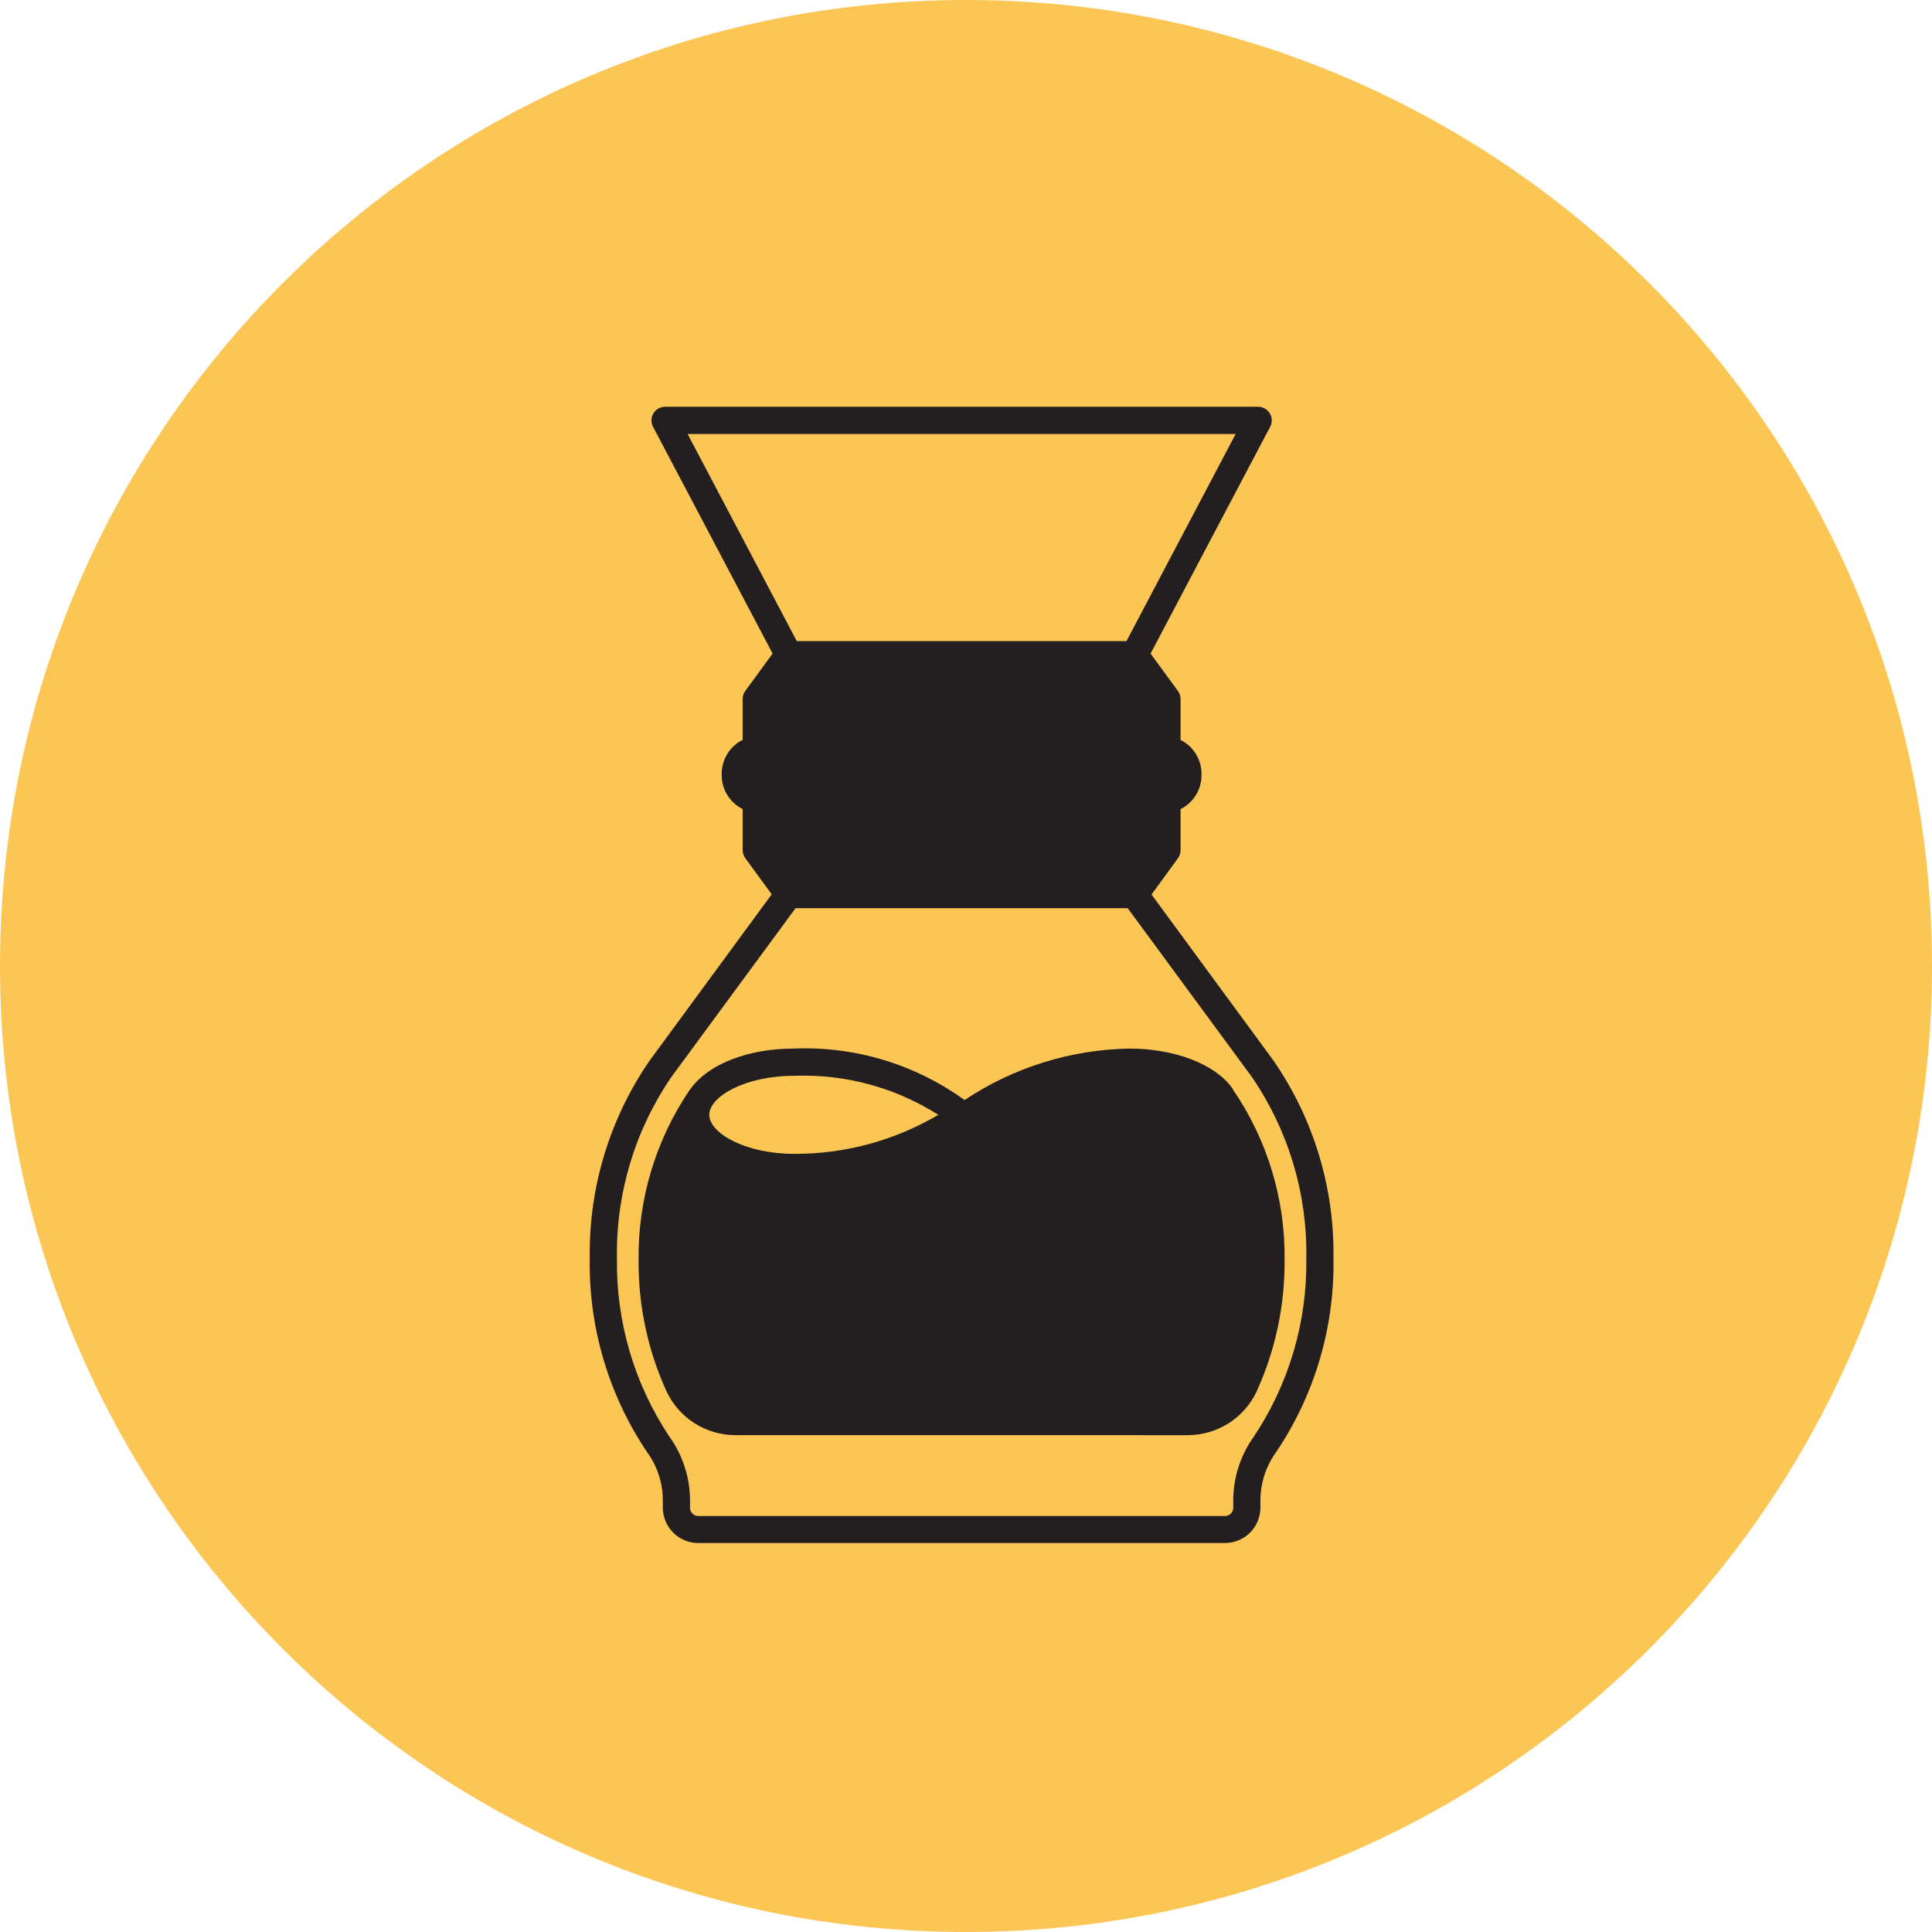 <svg width="95" height="95" viewBox="0 0 95 95" fill="none" xmlns="http://www.w3.org/2000/svg">
<path d="M95 47.5C95 21.267 73.734 0 47.5 0C21.267 0 0 21.267 0 47.5C0 73.734 21.267 95 47.5 95C73.734 95 95 73.734 95 47.5Z" fill="#FBC654"/>
<path d="M62.633 52.17L56.623 43.984L57.923 42.201C58.007 42.084 58.051 41.944 58.051 41.801V39.785C58.366 39.628 58.63 39.385 58.812 39.084C58.994 38.783 59.087 38.437 59.08 38.085C59.087 37.733 58.993 37.387 58.811 37.086C58.629 36.785 58.366 36.542 58.051 36.385V34.37C58.05 34.232 58.007 34.097 57.927 33.984L56.576 32.138L62.458 20.982C62.512 20.879 62.538 20.764 62.534 20.648C62.53 20.532 62.496 20.419 62.436 20.32C62.375 20.223 62.291 20.144 62.191 20.088C62.092 20.032 61.98 20.002 61.865 20H32.703C32.59 20.001 32.479 20.031 32.38 20.085C32.282 20.14 32.198 20.218 32.136 20.313C32.075 20.412 32.04 20.524 32.035 20.641C32.029 20.757 32.054 20.872 32.106 20.976L37.991 32.137L36.644 33.978C36.563 34.092 36.519 34.229 36.517 34.369V36.381C36.203 36.538 35.939 36.781 35.757 37.082C35.575 37.383 35.482 37.729 35.488 38.081C35.48 38.433 35.573 38.78 35.755 39.081C35.937 39.382 36.202 39.625 36.517 39.781V41.795C36.517 41.935 36.56 42.073 36.64 42.188L37.946 43.976L31.936 52.162C29.974 55.012 28.948 58.402 28.999 61.862C28.939 65.263 29.927 68.6 31.829 71.419C32.323 72.102 32.59 72.924 32.592 73.767V74.155C32.599 74.616 32.788 75.056 33.118 75.379C33.448 75.701 33.893 75.879 34.354 75.874H60.209C60.671 75.88 61.117 75.702 61.449 75.38C61.78 75.058 61.97 74.617 61.977 74.155V73.767C61.979 72.924 62.246 72.103 62.739 71.419C64.642 68.6 65.63 65.263 65.569 61.862C65.619 58.405 64.593 55.018 62.633 52.17ZM32.924 70.655C31.191 68.057 30.288 64.993 30.337 61.87C30.284 58.693 31.219 55.579 33.013 52.957L39.119 44.657H55.451L61.557 52.957C63.352 55.579 64.287 58.693 64.234 61.87C64.282 64.991 63.381 68.053 61.648 70.65C60.995 71.561 60.643 72.654 60.642 73.775V74.163C60.635 74.271 60.586 74.371 60.505 74.443C60.425 74.514 60.319 74.551 60.211 74.545H34.355C34.248 74.55 34.144 74.513 34.064 74.441C33.985 74.37 33.936 74.27 33.93 74.163V73.775C33.926 72.655 33.575 71.564 32.924 70.652V70.655ZM60.759 21.34L55.39 31.526H39.18L33.811 21.34H60.759Z" fill="#231F20"/>
<path d="M58.421 70.57C59.129 70.567 59.822 70.363 60.419 69.982C61.016 69.6 61.493 69.057 61.793 68.415C62.713 66.396 63.181 64.2 63.165 61.981C63.208 58.987 62.323 56.053 60.632 53.581C60.62 53.55 60.603 53.52 60.583 53.493C59.732 52.318 57.752 51.56 55.53 51.56C52.643 51.611 49.832 52.49 47.43 54.091C44.995 52.33 42.038 51.438 39.035 51.56C36.735 51.56 34.813 52.354 33.979 53.513C33.971 53.522 33.961 53.53 33.952 53.54L33.921 53.583L33.901 53.611C32.232 56.079 31.36 59 31.401 61.979C31.384 64.198 31.853 66.394 32.773 68.413C33.073 69.055 33.549 69.598 34.146 69.98C34.743 70.361 35.436 70.565 36.145 70.568L58.421 70.57ZM39.036 56.737C36.655 56.737 34.877 55.722 34.877 54.814V54.807C34.89 53.907 36.665 52.899 39.039 52.899C41.545 52.803 44.022 53.472 46.139 54.818C43.988 56.086 41.535 56.749 39.038 56.737H39.036Z" fill="#231F20"/>
</svg>
